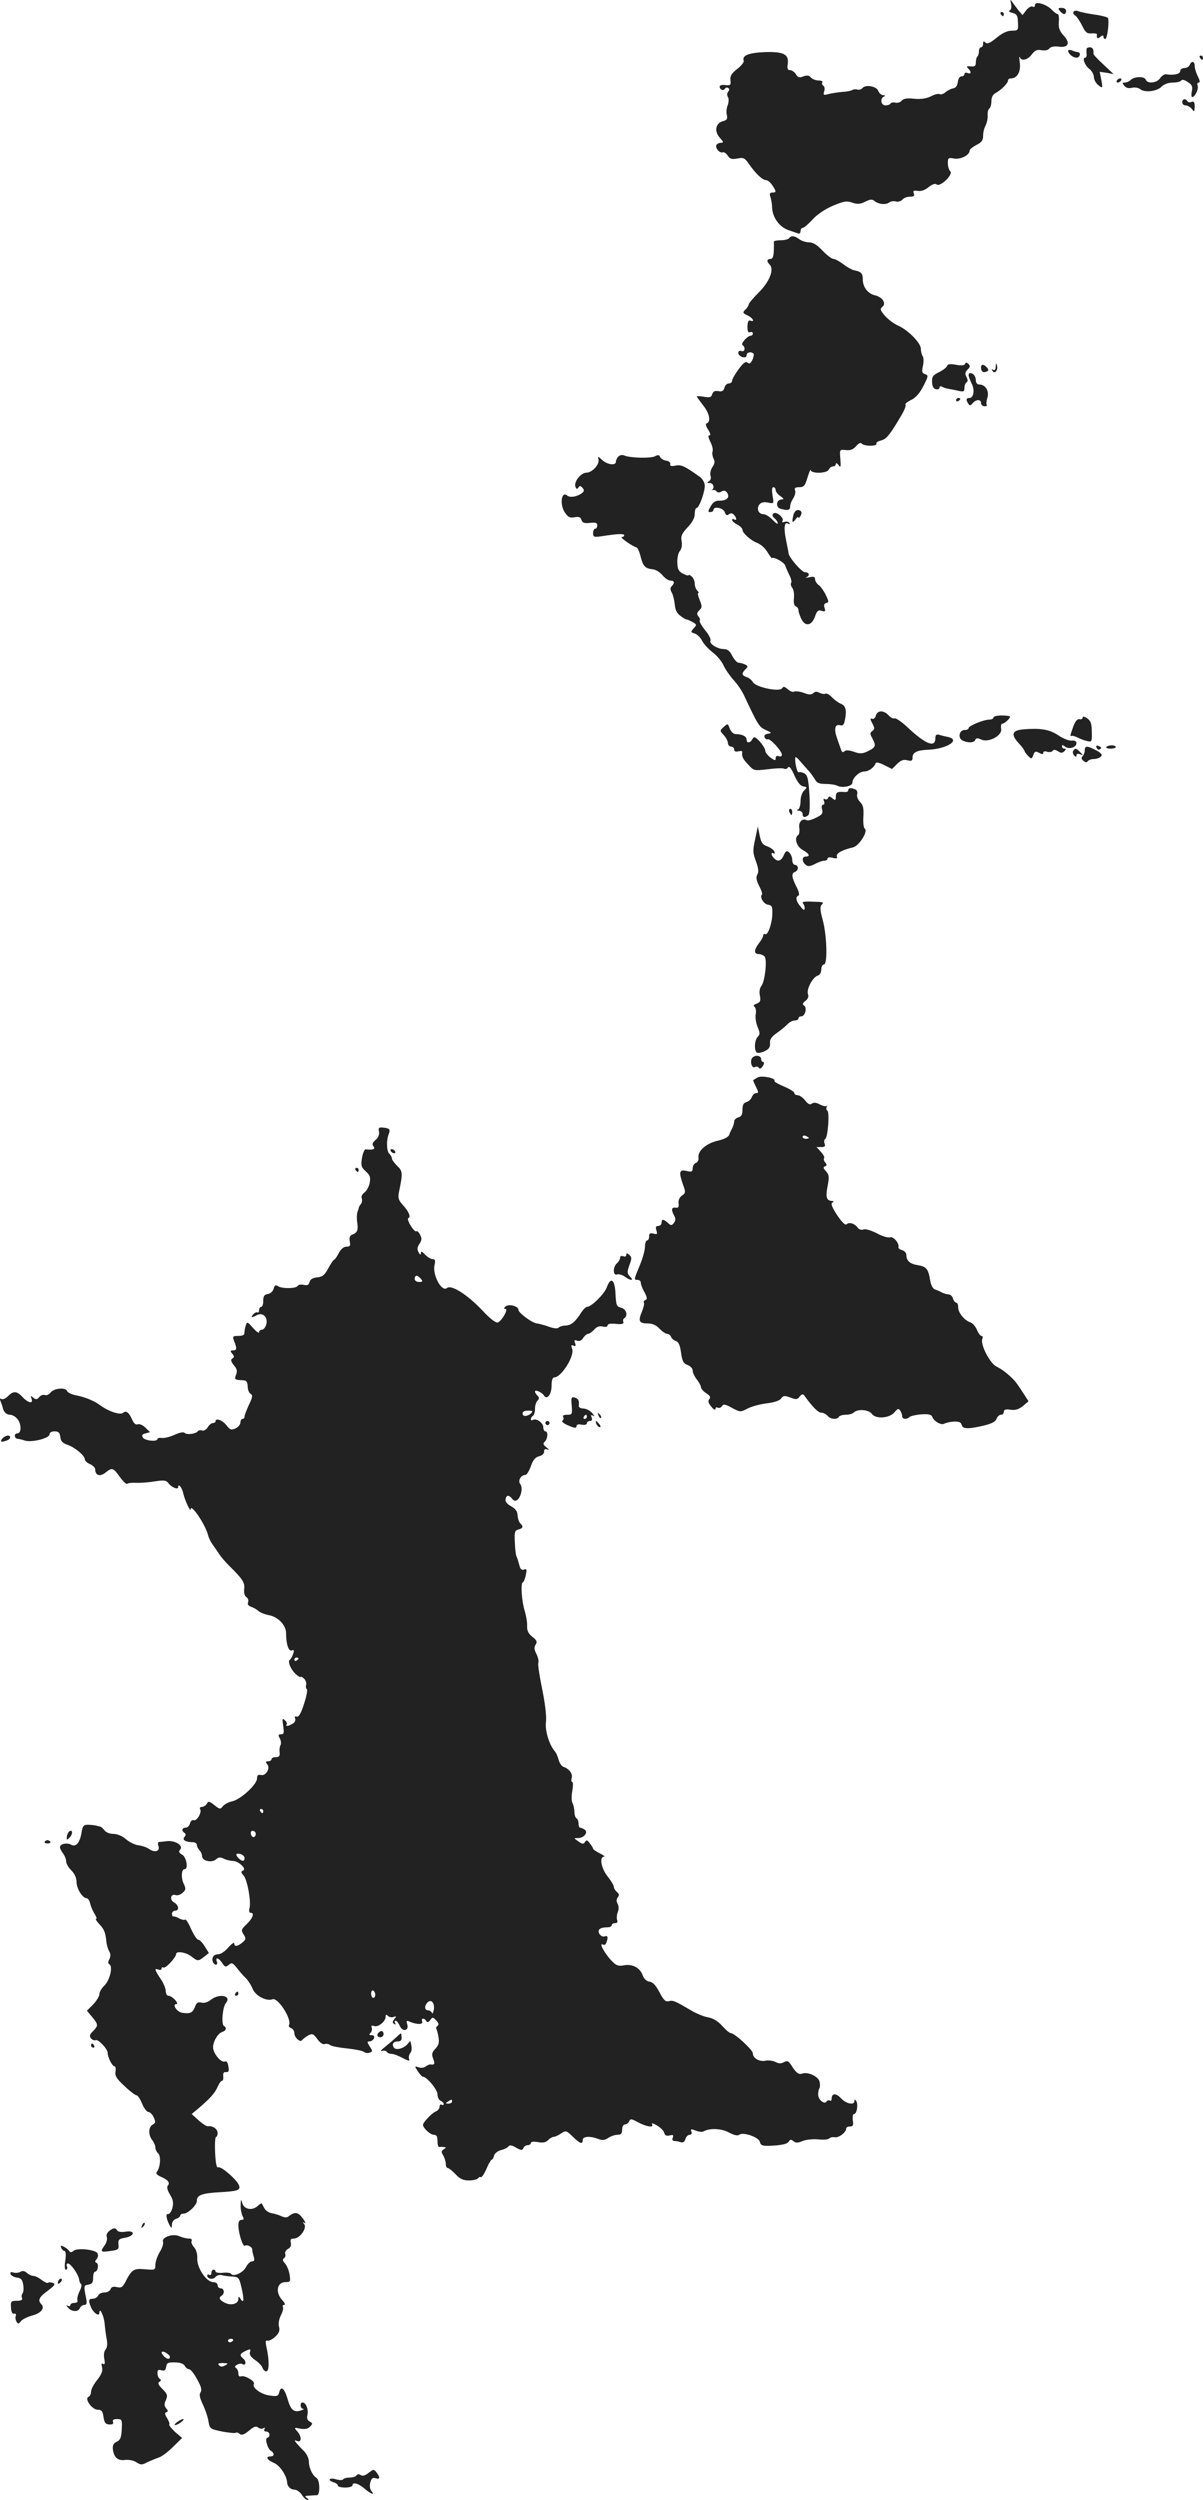 <?xml version="1.0" standalone="no"?>
<!DOCTYPE svg PUBLIC "-//W3C//DTD SVG 20010904//EN"
 "http://www.w3.org/TR/2001/REC-SVG-20010904/DTD/svg10.dtd">
<svg version="1.0" xmlns="http://www.w3.org/2000/svg"
 width="579.897pt" height="1204.779pt" viewBox="0 0 579.897 1204.779"
 preserveAspectRatio="xMidYMid meet">
<g transform="translate(-763.103,1609.794) scale(0.1,-0.1)"
fill="#222222" stroke="none">
<path d="M12505 16078 c3 -16 0 -28 -8 -31 -6 -2 0 -8 14 -11 22 -6 26 -13 27
-47 2 -37 1 -39 -30 -39 -21 0 -45 -11 -73 -34 -32 -26 -45 -32 -54 -23 -8 8
-11 7 -11 -6 0 -9 -4 -17 -10 -17 -5 0 -10 -8 -10 -18 0 -10 -3 -22 -7 -26 -5
-4 -8 -18 -8 -29 0 -17 -5 -21 -25 -19 -19 2 -22 0 -12 -10 17 -17 15 -29 -3
-22 -8 4 -15 1 -15 -5 0 -6 -6 -11 -14 -11 -9 0 -16 -12 -18 -27 -2 -19 -10
-29 -23 -31 -11 -2 -28 -11 -37 -19 -9 -8 -21 -12 -27 -9 -6 4 -25 -1 -42 -10
-22 -11 -48 -15 -81 -12 -34 4 -51 1 -60 -9 -6 -8 -20 -12 -30 -10 -10 3 -21
1 -24 -4 -3 -5 -14 -9 -25 -9 -22 0 -27 35 -6 43 7 3 6 6 -5 6 -9 1 -19 10
-23 20 -7 23 -61 33 -76 15 -6 -7 -17 -10 -24 -8 -8 3 -19 2 -26 -2 -6 -4 -28
-8 -48 -9 -20 -2 -49 -6 -65 -10 -25 -7 -28 -6 -22 13 4 11 2 23 -4 27 -6 3
-8 11 -5 16 4 5 -5 9 -18 9 -14 0 -30 7 -37 14 -8 11 -18 12 -36 6 -19 -8 -27
-6 -36 10 -7 11 -20 20 -29 20 -11 0 -14 7 -11 28 7 48 -17 61 -107 59 -79 -3
-114 -16 -105 -41 3 -7 -11 -25 -31 -40 -28 -22 -35 -34 -33 -54 3 -24 0 -27
-24 -24 -16 2 -28 -1 -28 -7 0 -15 18 -23 25 -11 4 6 11 8 16 4 7 -4 7 -10 0
-18 -6 -7 -6 -18 -1 -26 5 -7 4 -24 -1 -39 -6 -14 -8 -35 -4 -48 4 -18 0 -24
-19 -29 -36 -9 -43 -50 -15 -80 18 -20 19 -24 6 -24 -9 0 -19 -5 -22 -10 -9
-14 15 -42 30 -36 6 2 17 -5 24 -16 10 -16 19 -19 46 -14 30 6 36 3 56 -26 31
-45 65 -78 82 -78 8 0 22 -11 31 -25 20 -30 20 -35 0 -35 -12 0 -15 -6 -9 -22
4 -13 8 -36 8 -53 3 -46 35 -90 76 -105 20 -7 42 -15 49 -17 6 -3 12 2 12 11
0 9 5 16 11 16 6 0 26 18 46 39 22 25 59 50 98 67 55 23 68 25 95 15 25 -8 38
-7 62 5 24 12 32 13 45 3 19 -16 54 -19 70 -7 7 6 22 8 33 5 10 -3 24 1 31 9
6 8 23 14 36 14 19 0 24 4 19 16 -5 13 -1 15 18 12 16 -3 35 3 53 18 18 14 32
19 39 13 17 -14 81 48 66 63 -7 7 -12 24 -12 40 0 25 3 27 29 22 31 -6 76 16
76 38 0 6 15 18 32 27 25 12 33 22 33 44 0 16 5 38 12 50 6 12 11 34 10 49 -1
15 2 29 8 33 5 3 10 19 10 35 0 19 7 33 21 40 27 15 59 47 59 60 0 6 6 10 14
10 30 0 48 32 43 74 -3 23 -4 35 -1 29 9 -21 38 -15 59 13 15 20 25 24 46 20
17 -3 32 0 38 8 7 9 24 12 46 9 47 -6 57 18 22 55 -19 21 -24 35 -22 65 2 20
-1 37 -5 37 -5 0 -18 9 -28 20 -26 28 -82 44 -82 24 0 -9 -5 -12 -11 -8 -7 4
-20 -4 -31 -17 l-18 -24 -18 21 c-9 12 -23 30 -30 40 -12 17 -12 17 -7 -8z"/>
<path d="M12740 16045 c7 -8 16 -15 21 -15 5 0 9 7 9 15 0 9 -9 15 -21 15 -18
0 -19 -2 -9 -15z"/>
<path d="M12806 16041 c-4 -5 0 -13 8 -18 7 -4 22 -26 33 -48 16 -33 23 -40
46 -38 14 1 26 -1 26 -5 -3 -19 2 -23 16 -12 10 9 15 9 15 1 0 -6 4 -11 9 -11
10 0 21 91 12 102 -4 4 -34 12 -66 16 -33 5 -67 12 -76 16 -10 4 -20 3 -23 -3z"/>
<path d="M12455 16030 c3 -5 8 -10 11 -10 2 0 4 5 4 10 0 6 -5 10 -11 10 -5 0
-7 -4 -4 -10z"/>
<path d="M12869 15863 c-1 -5 -1 -16 0 -25 1 -10 -2 -18 -7 -18 -16 0 -1 -39
20 -54 11 -8 21 -25 22 -39 0 -13 10 -31 22 -40 21 -16 21 -15 14 25 l-8 40
34 -5 33 -6 -49 46 c-27 25 -49 48 -48 52 2 20 -4 31 -17 31 -8 0 -16 -3 -16
-7z"/>
<path d="M12780 15853 c0 -14 23 -33 40 -33 18 0 23 26 6 27 -6 0 -19 4 -28 8
-10 4 -18 3 -18 -2z"/>
<path d="M13415 15820 c3 -5 8 -10 11 -10 2 0 4 5 4 10 0 6 -5 10 -11 10 -5 0
-7 -4 -4 -10z"/>
<path d="M13366 15785 c-3 -8 -15 -15 -26 -15 -11 0 -20 -7 -20 -15 0 -14 -30
-21 -69 -15 -7 1 -20 -8 -28 -19 -16 -24 -61 -28 -69 -7 -6 17 -54 16 -72 -1
-7 -7 -20 -13 -29 -13 -13 0 -13 -3 -2 -16 8 -10 21 -13 37 -9 13 3 30 0 38
-6 22 -19 81 -12 104 11 12 12 33 20 54 20 19 0 38 4 41 10 4 6 16 3 31 -7 21
-13 25 -22 20 -45 -3 -15 -2 -28 2 -28 13 0 32 39 26 55 -3 8 -1 15 5 15 8 0
6 10 -4 30 -8 16 -15 38 -15 50 0 23 -15 27 -24 5z"/>
<path d="M13015 15710 c-3 -5 -2 -10 4 -10 5 0 13 5 16 10 3 6 2 10 -4 10 -5
0 -13 -4 -16 -10z"/>
<path d="M13330 15605 c0 -8 7 -15 16 -15 9 0 23 -8 30 -17 12 -16 13 -15 14
11 0 21 -4 27 -15 23 -8 -4 -17 -2 -20 3 -9 15 -25 12 -25 -5z"/>
<path d="M11435 14950 c-3 -5 -22 -10 -41 -10 -19 0 -33 -3 -33 -7 1 -5 1 -25
0 -45 -1 -27 -6 -38 -16 -38 -18 0 -19 -12 -4 -27 23 -23 0 -82 -52 -134 -27
-27 -49 -53 -49 -58 0 -5 -7 -17 -16 -25 -14 -14 -13 -17 10 -28 26 -11 38
-35 14 -25 -9 3 -13 -6 -14 -28 0 -23 3 -32 13 -28 7 3 13 0 13 -6 0 -6 -4
-11 -10 -11 -16 0 -50 -39 -40 -45 16 -10 12 -35 -5 -29 -9 4 -15 0 -15 -9 0
-8 9 -17 20 -20 13 -3 20 0 20 9 0 14 21 19 33 8 3 -3 1 -17 -5 -30 -8 -17
-14 -21 -23 -14 -10 8 -21 -1 -44 -32 -17 -23 -31 -48 -31 -55 0 -7 -7 -13
-16 -13 -9 0 -18 -9 -21 -21 -4 -15 -12 -20 -29 -16 -17 3 -25 -1 -30 -15 -4
-15 -12 -17 -40 -12 -19 3 -34 4 -34 1 0 -2 14 -21 30 -42 31 -38 39 -80 18
-87 -7 -3 -5 -13 7 -31 10 -17 13 -27 6 -27 -8 0 -6 -10 4 -31 9 -17 14 -37
11 -46 -3 -8 -1 -23 4 -34 8 -14 7 -25 -5 -42 -9 -14 -12 -32 -9 -42 4 -10 1
-21 -7 -26 -11 -7 -11 -9 4 -9 17 0 24 -24 10 -33 -5 -2 -3 -2 4 -1 7 2 15 -1
18 -6 4 -6 13 -7 24 -1 12 7 20 5 28 -7 13 -22 -3 -37 -38 -37 -18 1 -31 -7
-42 -27 -14 -24 -14 -28 -2 -28 8 0 15 5 15 10 0 20 48 11 55 -11 5 -14 10
-17 19 -10 9 7 16 7 24 -1 15 -15 16 -32 2 -23 -5 3 -10 2 -10 -3 0 -5 11 -15
25 -22 14 -7 25 -19 25 -25 0 -16 40 -52 72 -64 16 -6 37 -25 48 -43 11 -18
21 -32 22 -30 7 9 59 -20 64 -35 3 -10 12 -30 20 -46 8 -15 12 -32 9 -37 -4
-6 -1 -17 5 -25 7 -8 10 -30 8 -50 -2 -22 1 -36 9 -39 7 -3 13 -11 13 -19 0
-7 6 -25 13 -40 18 -40 50 -36 66 8 10 29 16 35 33 29 17 -5 19 -3 14 14 -5
14 -2 21 8 24 13 3 13 7 -2 38 -9 19 -24 41 -34 48 -10 7 -18 20 -18 29 0 11
-7 14 -27 9 -16 -3 -22 -3 -15 0 18 8 15 24 -6 24 -16 0 -79 72 -80 93 0 4 -6
32 -12 63 -12 59 -8 90 11 78 8 -4 9 -3 5 4 -4 6 -14 8 -23 5 -10 -4 -14 -2
-10 4 10 15 -31 49 -44 36 -7 -7 -5 -14 6 -23 8 -7 15 -17 15 -24 0 -6 -11 2
-25 17 -14 15 -34 27 -44 27 -24 0 -35 28 -19 47 8 10 22 13 41 9 29 -6 29 -6
22 34 -4 26 -3 40 4 40 6 0 11 -6 11 -14 0 -7 10 -21 23 -29 17 -12 18 -16 6
-16 -26 -1 -31 -38 -5 -45 35 -10 46 -7 46 12 0 10 7 27 15 39 8 12 12 28 9
37 -5 12 0 16 20 16 22 0 28 7 40 48 8 26 15 41 15 35 1 -19 80 -17 87 2 4 8
12 15 20 15 8 0 14 5 14 12 0 6 6 4 13 -5 10 -15 12 -11 9 29 -4 46 -4 46 26
43 22 -3 36 3 50 19 12 14 23 19 27 12 3 -5 22 -10 41 -10 19 0 33 4 30 9 -4
5 6 12 21 16 27 6 44 27 103 128 12 21 19 41 16 44 -4 4 8 14 26 23 22 10 42
32 60 67 25 49 25 52 8 58 -15 5 -16 12 -10 39 4 19 4 40 -1 47 -5 8 -9 24 -9
36 0 28 -61 90 -110 112 -21 9 -49 31 -64 48 -22 26 -24 32 -11 43 20 16 -1
47 -37 55 -34 8 -58 40 -58 77 0 28 -8 37 -40 43 -11 2 -35 15 -53 29 -19 14
-40 26 -48 26 -8 0 -32 18 -53 40 -26 28 -46 40 -65 40 -15 0 -36 7 -47 15
-22 17 -40 19 -49 5z"/>
<path d="M12196 14334 c-3 -8 -21 -21 -39 -30 -29 -14 -34 -21 -33 -48 1 -20
7 -32 19 -34 9 -2 17 2 17 8 0 6 5 8 11 5 5 -4 20 -9 32 -11 12 -2 34 -6 50
-10 23 -5 27 -3 27 14 0 12 5 24 10 27 7 4 7 13 0 26 -8 15 -7 23 5 36 13 12
14 18 4 27 -8 8 -13 8 -16 0 -2 -7 -17 -9 -43 -4 -29 5 -40 4 -44 -6z"/>
<path d="M12431 14332 c-1 -15 -5 -21 -13 -16 -7 5 -8 3 -3 -5 10 -18 28 2 22
25 -4 15 -5 14 -6 -4z"/>
<path d="M12360 14327 c0 -19 10 -27 26 -20 11 4 12 9 3 19 -15 18 -29 18 -29
1z"/>
<path d="M12300 14290 c0 -6 7 -24 14 -39 17 -31 11 -71 -10 -71 -16 0 -18 -9
-5 -28 6 -10 10 -10 21 3 16 19 40 20 40 0 0 -8 8 -15 17 -15 9 0 14 3 11 6
-4 3 -2 19 3 36 9 33 -10 63 -40 63 -9 0 -16 8 -16 20 0 19 -12 35 -27 35 -5
0 -8 -5 -8 -10z"/>
<path d="M12240 14169 c0 -5 5 -7 10 -4 6 3 10 8 10 11 0 2 -4 4 -10 4 -5 0
-10 -5 -10 -11z"/>
<path d="M10612 13898 c-7 -7 -12 -18 -12 -25 0 -20 -41 -15 -66 8 -21 19 -22
20 -18 3 6 -24 -30 -64 -59 -64 -27 -1 -61 -45 -52 -68 5 -12 8 -13 14 -4 6
10 10 10 20 -1 9 -11 8 -17 -1 -24 -23 -19 -59 -25 -73 -13 -28 23 -37 -43
-11 -82 15 -22 24 -27 46 -23 22 4 30 1 34 -13 5 -14 14 -17 41 -14 27 3 35 1
35 -12 0 -9 -4 -16 -10 -16 -5 0 -10 -9 -10 -21 0 -19 4 -21 43 -15 78 12 107
13 107 4 0 -4 -5 -8 -11 -8 -7 0 5 -11 25 -25 20 -14 41 -25 45 -25 5 0 14
-20 20 -44 12 -48 22 -58 61 -62 14 -2 34 -15 45 -29 12 -14 28 -25 38 -25 19
0 22 -11 6 -27 -8 -8 -8 -17 1 -32 6 -12 12 -38 14 -58 2 -24 10 -41 27 -53
13 -10 26 -18 29 -17 3 0 15 -5 28 -12 22 -12 23 -14 7 -31 -15 -17 -15 -19 4
-25 12 -3 28 -19 36 -34 7 -15 30 -40 50 -56 21 -15 45 -44 54 -64 9 -20 31
-51 48 -70 18 -19 41 -53 51 -75 67 -143 72 -151 104 -166 29 -13 31 -15 11
-18 -14 -2 -20 -8 -16 -18 3 -7 9 -11 14 -9 11 7 68 -55 69 -74 0 -8 -6 -11
-15 -7 -9 3 -15 0 -15 -10 0 -13 -4 -12 -25 3 -13 10 -25 25 -25 33 0 8 -12
28 -26 44 -23 24 -28 26 -36 12 -11 -20 -28 -21 -28 -2 0 15 -21 26 -51 26
-12 0 -23 10 -30 26 -9 26 -10 26 -29 9 -20 -18 -20 -18 0 -40 11 -12 20 -29
20 -38 0 -9 7 -17 15 -17 8 0 15 -6 15 -14 0 -9 7 -12 20 -9 12 3 20 2 19 -3
-3 -21 2 -33 29 -61 27 -30 28 -30 96 -22 38 5 73 6 78 2 6 -3 14 0 18 7 5 8
16 -6 30 -38 15 -34 30 -52 43 -54 19 -3 20 -4 4 -20 -10 -9 -17 -32 -17 -51
0 -20 -6 -38 -12 -40 -8 -3 -6 -6 5 -6 9 -1 17 -8 17 -16 0 -16 9 -19 26 -7 8
5 10 36 7 100 -5 77 -9 94 -25 103 -10 5 -22 8 -27 5 -8 -5 -22 64 -15 73 2 2
14 -9 26 -24 13 -15 31 -35 40 -45 9 -10 21 -28 28 -39 8 -16 20 -21 51 -21
22 0 48 -4 57 -9 23 -12 72 -2 72 15 0 23 33 54 57 54 21 0 48 19 55 40 2 6
18 3 41 -9 l38 -19 24 24 c18 18 31 23 50 18 20 -5 25 -3 25 14 0 24 21 35 80
37 87 5 152 47 92 61 -15 3 -35 8 -44 11 -13 3 -18 -1 -18 -16 0 -48 -45 -31
-130 48 -30 29 -60 49 -66 47 -7 -3 -20 4 -30 15 -23 25 -54 25 -61 -2 -3 -11
-11 -18 -18 -15 -10 4 -10 -2 1 -22 12 -23 12 -28 0 -37 -12 -9 -12 -14 0 -35
19 -36 17 -43 -19 -61 -28 -14 -39 -15 -70 -4 -24 8 -39 9 -46 2 -7 -7 -12 -4
-16 9 -4 10 -12 35 -19 54 -16 46 -10 69 14 63 15 -4 20 2 25 31 8 43 2 64
-22 73 -10 4 -28 17 -41 30 -12 13 -26 21 -32 18 -5 -3 -18 -1 -28 4 -13 7
-22 7 -30 -1 -9 -9 -21 -9 -47 1 -19 7 -40 9 -46 6 -5 -4 -19 1 -30 11 -16 14
-22 15 -28 5 -12 -19 -128 5 -141 30 -6 10 -19 21 -30 24 -24 8 -25 18 -5 38
13 13 12 16 -3 23 -9 4 -23 8 -31 8 -8 1 -21 16 -30 33 -12 24 -23 33 -41 33
-31 0 -73 27 -64 41 3 6 -8 28 -26 50 -18 22 -29 43 -26 46 3 3 1 12 -6 20 -9
11 -8 18 4 30 14 13 14 19 2 49 -8 19 -11 34 -7 34 4 0 2 5 -5 12 -7 7 -12 22
-12 34 0 12 -7 27 -15 34 -8 7 -15 10 -15 6 0 -4 -12 0 -26 7 -22 11 -27 22
-28 53 -1 21 4 47 12 56 9 11 12 28 9 47 -5 25 0 37 28 67 23 24 35 46 35 65
0 16 4 29 9 29 13 0 43 86 39 112 -2 13 -12 30 -24 38 -72 52 -90 60 -117 54
-20 -4 -27 -2 -25 7 2 8 -7 15 -20 17 -13 2 -26 10 -29 18 -4 10 -10 11 -25 3
-21 -11 -122 -8 -148 4 -9 4 -21 2 -28 -5z"/>
<path d="M11456 13618 c-9 -37 -6 -44 9 -24 8 11 15 16 15 10 0 -5 4 -2 9 6
11 17 5 30 -13 30 -8 0 -16 -10 -20 -22z"/>
<path d="M12420 12640 c0 -5 -9 -10 -20 -10 -27 0 -100 -30 -100 -41 0 -5 -8
-9 -19 -9 -26 0 -34 -38 -11 -50 26 -14 58 -12 62 2 4 10 11 10 29 2 36 -17
103 20 96 52 -2 13 0 24 5 24 10 0 38 25 38 34 0 3 -18 6 -40 6 -22 0 -40 -4
-40 -10z"/>
<path d="M12850 12640 c0 -6 -7 -10 -16 -8 -10 2 -20 -10 -30 -37 -16 -47 -16
-46 -6 -43 4 1 16 -3 27 -8 11 -6 31 -14 45 -17 24 -6 25 -5 24 44 0 39 -5 53
-22 65 -13 9 -22 11 -22 4z"/>
<path d="M12563 12583 c-53 -5 -60 -24 -23 -65 17 -18 30 -36 30 -40 0 -3 8
-14 17 -23 16 -16 17 -16 25 4 6 18 11 20 28 11 14 -8 20 -8 20 0 0 7 8 9 19
5 11 -3 22 -1 26 4 4 7 12 7 25 -1 15 -10 22 -10 32 0 9 9 9 12 0 12 -7 0 -12
5 -12 11 0 8 4 8 15 -1 18 -15 55 -4 55 16 0 10 -8 14 -22 13 -13 -2 -42 9
-65 25 -43 29 -87 36 -170 29z"/>
<path d="M12917 12495 c3 -8 9 -12 14 -9 12 7 11 11 -5 17 -10 4 -13 1 -9 -8z"/>
<path d="M12964 12498 c-3 -4 6 -8 20 -8 14 0 26 4 26 8 0 4 -9 8 -21 8 -11 0
-23 -4 -25 -8z"/>
<path d="M12860 12482 c0 -10 -5 -23 -10 -28 -8 -8 -6 -15 4 -23 10 -8 16 -9
21 -1 3 5 16 10 29 10 12 0 27 5 34 12 8 8 3 16 -23 30 -44 23 -55 23 -55 0z"/>
<path d="M12804 12479 c-3 -6 -1 -16 5 -22 8 -8 11 -8 11 1 0 7 7 9 18 5 16
-6 16 -6 0 10 -19 20 -24 21 -34 6z"/>
<path d="M11720 12289 c0 -5 -8 -9 -17 -8 -35 3 -43 -1 -43 -22 0 -19 -2 -20
-17 -8 -13 11 -17 11 -20 1 -3 -6 -10 -9 -16 -5 -6 4 -8 0 -4 -10 4 -10 2 -17
-4 -17 -7 0 -9 -10 -5 -23 5 -20 -1 -26 -30 -40 -19 -10 -39 -15 -44 -12 -20
12 -41 -8 -36 -36 2 -16 0 -31 -5 -35 -21 -13 -9 -55 21 -72 32 -18 39 -32 15
-32 -19 0 -19 -24 -1 -39 11 -10 21 -9 45 3 16 9 37 16 46 16 8 0 15 5 15 10
0 6 11 8 25 4 19 -5 24 -3 20 7 -5 14 25 31 77 43 31 7 76 80 57 91 -5 4 -8
29 -6 58 2 40 -1 55 -16 70 -10 10 -17 27 -14 37 3 11 -1 21 -10 24 -22 9 -33
7 -33 -5z"/>
<path d="M11436 12185 c4 -8 8 -15 10 -15 2 0 4 7 4 15 0 8 -4 15 -10 15 -5 0
-7 -7 -4 -15z"/>
<path d="M11271 12053 c-12 -54 -11 -66 4 -106 12 -33 14 -50 7 -63 -8 -14 -5
-28 8 -55 11 -20 17 -39 14 -42 -12 -12 8 -46 29 -49 19 -3 22 -9 21 -44 -1
-47 -22 -106 -35 -98 -5 3 -9 0 -9 -6 0 -7 -9 -23 -20 -37 -25 -32 -26 -53 -1
-53 10 0 23 -6 28 -12 13 -17 1 -121 -16 -142 -8 -10 -11 -28 -7 -46 5 -25 2
-32 -16 -39 -14 -5 -17 -10 -10 -15 6 -4 9 -19 6 -35 -3 -15 1 -43 9 -62 12
-29 12 -36 1 -47 -16 -15 -19 -68 -4 -77 5 -3 22 0 37 7 21 10 27 20 26 38 -2
19 7 32 33 50 20 14 43 33 52 43 9 9 24 17 34 17 10 0 18 5 18 10 0 6 6 10 14
10 18 0 29 42 13 52 -9 6 -7 12 7 23 12 9 16 20 12 32 -9 22 22 81 46 89 11 3
18 15 18 30 0 13 6 24 13 24 18 0 14 141 -6 214 -12 44 -14 63 -6 73 13 14 13
14 -53 16 -30 1 -43 -2 -37 -7 5 -6 9 -17 9 -25 -1 -12 -6 -10 -20 8 -22 25
-26 47 -10 53 6 2 2 20 -10 43 -23 46 -25 64 -7 71 8 3 14 11 14 19 0 8 -6 15
-14 15 -7 0 -13 11 -13 24 0 13 -7 29 -15 36 -12 10 -17 7 -26 -14 -13 -28
-28 -33 -47 -14 -14 14 -16 32 -2 23 5 -3 7 0 4 9 -3 8 -18 19 -34 25 -23 8
-30 18 -37 53 l-9 43 -13 -62z"/>
<path d="M11254 10995 c-8 -21 4 -48 17 -39 6 3 14 2 18 -4 4 -7 11 -4 19 8 7
12 8 20 2 20 -5 0 -10 7 -10 15 0 8 -9 15 -20 15 -11 0 -23 -7 -26 -15z"/>
<path d="M11284 10906 c-10 -6 -20 -12 -22 -13 -2 0 4 -15 13 -32 13 -27 13
-31 1 -31 -8 0 -17 -9 -21 -19 -3 -10 -15 -21 -25 -24 -15 -4 -20 -14 -20 -37
0 -23 -5 -33 -20 -37 -11 -3 -20 -12 -20 -19 0 -8 -4 -22 -9 -32 -5 -9 -12
-24 -15 -33 -3 -10 -25 -22 -58 -29 -56 -14 -95 -50 -90 -82 2 -10 -4 -21 -12
-24 -9 -3 -16 -15 -16 -26 0 -17 -5 -19 -30 -13 -35 8 -38 -5 -16 -68 13 -34
12 -39 -6 -51 -12 -9 -18 -23 -16 -38 2 -17 -1 -22 -14 -20 -20 3 -23 -10 -7
-39 8 -15 7 -24 -2 -35 -10 -13 -14 -13 -29 1 -21 19 -30 19 -30 0 0 -8 -7
-15 -16 -15 -11 0 -14 -6 -9 -21 6 -19 4 -21 -14 -16 -16 4 -21 1 -21 -14 0
-10 -4 -19 -10 -19 -5 0 -10 -14 -10 -30 0 -17 -11 -57 -25 -90 -29 -70 -29
-70 -10 -70 8 0 15 -6 15 -14 0 -8 8 -29 18 -46 13 -25 14 -34 4 -37 -6 -3
-10 -8 -7 -13 3 -4 -2 -24 -10 -44 -19 -45 -13 -56 29 -56 22 0 40 -8 56 -25
13 -14 30 -25 37 -25 8 0 16 -7 19 -15 3 -8 14 -17 24 -20 12 -4 19 -20 24
-56 6 -41 11 -52 31 -59 14 -5 25 -17 25 -27 0 -10 9 -29 20 -43 11 -14 20
-31 20 -37 0 -7 11 -20 25 -29 19 -12 23 -20 15 -29 -7 -9 -5 -19 10 -36 11
-14 19 -18 20 -11 0 7 5 10 11 6 6 -3 15 0 20 7 7 12 16 10 49 -8 39 -21 40
-21 75 -3 19 10 60 21 92 25 35 4 62 13 69 23 11 15 17 15 45 5 28 -11 34 -10
45 5 9 11 16 13 21 6 42 -58 68 -84 83 -84 10 0 23 -7 30 -15 14 -17 46 -20
55 -5 3 6 19 10 34 10 15 0 32 5 38 11 18 18 72 14 87 -7 19 -26 85 -21 109 8
15 18 20 20 28 7 5 -7 9 -20 9 -26 0 -15 22 -17 35 -4 6 5 31 11 58 13 35 2
48 -1 52 -12 7 -21 43 -42 58 -33 7 4 27 9 46 10 25 1 34 -3 38 -16 5 -21 34
-21 115 -1 31 8 49 18 53 31 4 10 13 19 21 19 8 0 14 6 14 14 0 11 9 14 33 10
23 -3 39 2 59 18 l27 23 -29 45 c-16 25 -34 50 -39 55 -28 30 -61 55 -86 67
-31 14 -79 106 -69 133 4 8 2 15 -4 15 -5 0 -15 13 -22 30 -7 16 -21 32 -31
35 -29 10 -59 46 -59 72 0 13 -4 23 -9 23 -5 0 -13 9 -16 20 -3 11 -13 20 -21
20 -8 0 -22 4 -32 9 -9 5 -25 12 -34 15 -10 3 -19 20 -23 43 -9 56 -18 67 -60
74 -38 6 -55 21 -55 50 0 9 -9 19 -20 22 -11 3 -19 9 -18 14 5 19 -24 54 -41
48 -10 -3 -39 6 -64 20 -26 13 -54 22 -63 18 -10 -4 -22 0 -28 8 -15 21 -42
29 -54 17 -6 -6 -21 8 -45 43 -25 38 -32 56 -24 61 7 4 8 8 2 8 -30 1 -35 16
-25 70 9 46 8 56 -7 73 -14 15 -15 21 -5 24 10 4 10 8 1 19 -7 8 -9 17 -5 21
3 4 -4 17 -16 30 l-21 23 22 0 c18 0 22 4 17 17 -4 9 -2 19 3 22 13 8 22 129
10 137 -5 3 -6 11 -3 17 4 7 4 9 0 5 -4 -3 -19 0 -34 8 -17 9 -30 10 -38 3 -8
-7 -18 -2 -32 16 -11 14 -27 25 -36 25 -9 0 -16 5 -16 11 0 5 -22 19 -50 31
-27 11 -48 23 -46 27 9 13 -60 27 -80 17z m246 -292 c0 -2 -7 -4 -15 -4 -8 0
-15 4 -15 10 0 5 7 7 15 4 8 -4 15 -8 15 -10z"/>
<path d="M9458 10644 c2 -14 -3 -29 -17 -40 -15 -13 -18 -21 -9 -31 10 -13 -4
-18 -38 -14 -6 1 -14 -18 -18 -41 -6 -36 -4 -45 18 -65 21 -19 24 -29 19 -56
-3 -17 -15 -38 -25 -46 -11 -7 -17 -20 -13 -28 3 -9 1 -21 -4 -27 -5 -6 -9
-13 -10 -16 0 -3 -3 -13 -7 -23 -3 -10 -4 -33 -1 -51 6 -36 0 -49 -24 -58 -12
-5 -15 -14 -12 -32 4 -21 2 -26 -16 -26 -13 0 -26 -11 -36 -29 -8 -16 -18 -31
-22 -33 -5 -1 -18 -21 -30 -43 -17 -32 -28 -41 -54 -43 -21 -2 -33 -10 -36
-23 -4 -14 -11 -17 -28 -13 -13 3 -26 1 -29 -5 -9 -14 -76 -14 -96 -1 -11 7
-16 4 -20 -13 -4 -13 -15 -23 -28 -25 -17 -3 -22 -10 -22 -33 0 -16 -4 -29
-10 -29 -5 0 -10 -7 -10 -16 0 -8 -3 -13 -7 -11 -5 3 -14 -1 -21 -9 -15 -16
-8 -18 17 -4 28 15 54 -9 46 -43 -4 -15 -13 -27 -21 -27 -8 0 -14 -6 -14 -12
0 -7 -13 2 -29 20 -28 32 -29 32 -36 10 -4 -13 -6 -29 -6 -35 1 -8 -10 -13
-28 -13 -29 0 -30 -2 -21 -26 14 -35 13 -44 -6 -44 -14 0 -14 -3 -3 -16 10
-12 10 -17 0 -23 -9 -6 -7 -14 7 -32 15 -17 18 -29 11 -46 -9 -24 -7 -25 36
-27 14 -1 19 -8 20 -29 0 -15 6 -32 14 -36 11 -7 10 -16 -8 -53 -11 -24 -21
-50 -21 -56 0 -7 -4 -12 -10 -12 -5 0 -10 -8 -10 -17 0 -10 -11 -23 -24 -29
-20 -9 -26 -7 -44 16 -20 25 -52 36 -52 18 0 -4 -6 -8 -13 -8 -7 0 -18 -9 -25
-21 -7 -11 -19 -18 -27 -15 -8 3 -17 1 -20 -3 -8 -13 -53 -19 -63 -9 -6 6 -24
3 -48 -8 -21 -10 -49 -17 -61 -16 -13 2 -23 0 -23 -5 0 -14 -60 -9 -70 7 -7
11 -4 16 12 20 l22 6 -22 22 c-12 12 -28 19 -37 16 -9 -4 -19 4 -27 23 -16 35
-29 45 -44 32 -14 -11 -68 6 -109 36 -33 24 -73 40 -123 50 -18 4 -36 13 -38
20 -7 18 -64 13 -79 -8 -7 -9 -19 -15 -27 -12 -8 3 -21 -1 -28 -10 -10 -12
-16 -13 -28 -3 -13 11 -15 10 -9 -4 10 -27 -16 -22 -43 7 -28 30 -44 31 -70 5
-12 -12 -26 -18 -32 -14 -8 5 -9 1 -4 -12 4 -10 9 -23 10 -29 4 -21 18 -35 35
-35 10 0 25 -8 34 -18 22 -24 23 -72 1 -72 -16 0 -15 -24 2 -26 5 0 22 -4 37
-9 35 -9 117 12 117 31 0 8 10 14 24 14 19 0 25 -6 28 -27 2 -21 11 -30 35
-38 35 -12 83 -52 83 -70 0 -7 11 -17 25 -23 14 -6 25 -18 25 -25 0 -29 22
-37 48 -17 34 27 38 26 71 -20 15 -21 31 -36 35 -33 4 4 23 6 44 5 20 -1 61 2
90 7 44 7 55 5 65 -9 15 -20 47 -33 47 -19 0 21 19 -2 25 -32 7 -31 35 -91 35
-75 0 33 75 -79 85 -128 3 -10 12 -30 22 -43 10 -14 25 -36 33 -48 8 -12 29
-36 45 -52 67 -66 77 -82 73 -113 -2 -19 3 -34 11 -39 8 -5 11 -16 8 -24 -4
-11 1 -18 16 -23 11 -4 27 -13 34 -20 8 -7 30 -16 51 -20 43 -8 81 -47 82 -85
0 -54 12 -90 27 -85 11 5 13 1 7 -17 -4 -12 -11 -25 -16 -28 -12 -8 6 -50 31
-71 12 -10 21 -15 21 -12 0 4 7 1 16 -7 8 -7 13 -21 11 -30 -3 -10 -1 -19 3
-21 5 -2 -1 -33 -13 -70 -15 -48 -26 -66 -36 -63 -9 3 -11 0 -7 -10 3 -9 -3
-19 -14 -25 -22 -12 -33 -13 -27 -2 3 4 -1 13 -9 20 -12 11 -13 7 -8 -27 5
-34 4 -41 -10 -41 -14 0 -15 -4 -6 -20 6 -11 7 -26 3 -33 -4 -6 -6 -22 -4 -34
2 -18 -3 -23 -18 -23 -12 0 -21 -4 -21 -10 0 -5 -7 -10 -16 -10 -13 0 -14 -3
-5 -14 17 -20 -7 -59 -31 -52 -13 3 -18 -2 -18 -17 0 -29 -80 -102 -120 -110
-18 -4 -38 -15 -45 -24 -11 -15 -15 -15 -41 6 -24 19 -29 20 -36 6 -5 -8 -16
-15 -24 -15 -8 0 -12 -5 -8 -11 9 -15 -16 -58 -31 -53 -7 3 -15 -4 -18 -15 -3
-12 -12 -21 -21 -21 -18 0 -21 -15 -6 -25 8 -5 8 -11 0 -20 -12 -14 6 -25 41
-25 10 0 19 -6 19 -13 0 -7 6 -19 12 -25 7 -7 13 -20 13 -29 0 -23 46 -34 67
-16 12 11 21 12 37 4 11 -6 31 -11 44 -11 28 0 70 -40 49 -47 -10 -4 -10 -9 3
-23 18 -20 37 -123 29 -157 -4 -14 -2 -23 5 -23 20 0 11 -26 -18 -54 -27 -26
-29 -30 -16 -50 13 -20 12 -24 -5 -39 -24 -20 -40 -22 -40 -4 0 6 -13 -3 -28
-20 -15 -18 -37 -33 -49 -33 -22 0 -33 -16 -26 -37 3 -7 9 -13 15 -13 6 0 8 7
4 15 -8 23 10 18 26 -7 13 -20 17 -21 32 -9 14 12 19 10 39 -15 12 -16 31 -38
43 -49 11 -11 26 -34 33 -52 13 -33 67 -61 95 -50 27 11 96 -98 80 -125 -3 -4
2 -11 10 -14 9 -3 16 -14 16 -24 0 -22 29 -48 38 -33 4 5 17 15 29 22 20 10
25 8 44 -18 12 -17 27 -27 35 -24 8 3 20 1 27 -5 6 -5 43 -12 82 -16 38 -4 74
-11 81 -17 6 -5 19 -7 27 -3 15 5 15 8 0 30 -13 21 -13 24 0 24 8 0 17 7 21
15 3 10 -1 15 -11 15 -13 0 -14 3 -6 11 6 6 9 18 6 25 -4 10 0 12 11 8 20 -7
56 22 56 45 0 11 3 12 11 4 6 -6 19 -9 28 -5 14 5 14 3 3 -10 -10 -13 -10 -18
-1 -24 8 -4 9 -3 5 4 -4 7 -3 12 2 12 5 0 14 -11 20 -25 14 -31 46 -24 36 8
-5 17 -3 19 12 12 37 -15 66 -14 60 1 -6 17 10 19 20 2 5 -8 11 -6 19 5 11 15
13 15 29 -2 12 -13 14 -21 6 -26 -5 -3 -8 -10 -6 -14 3 -4 8 -23 11 -41 4 -25
1 -38 -15 -55 -17 -18 -19 -27 -11 -48 10 -26 7 -31 -13 -28 -4 1 -14 -3 -22
-9 -7 -7 -23 -9 -34 -5 -21 7 -21 6 -5 -19 10 -14 20 -26 24 -26 19 0 71 -62
71 -85 0 -14 7 -28 15 -31 8 -4 15 -10 15 -16 0 -5 -4 -6 -10 -3 -5 3 -10 -1
-10 -10 0 -8 -8 -18 -17 -22 -18 -6 -62 -52 -63 -65 0 -15 35 -48 52 -48 13 0
18 -8 18 -30 0 -16 3 -29 8 -29 4 1 14 1 22 0 13 -1 13 -2 0 -11 -12 -8 -13
-13 -2 -30 6 -11 12 -29 12 -40 0 -11 4 -20 9 -20 5 0 22 -13 38 -30 21 -23
37 -30 65 -30 20 0 40 5 43 10 4 6 10 8 14 6 4 -3 16 15 27 40 10 24 22 44 25
44 4 0 9 9 12 20 3 11 17 22 33 26 16 4 32 12 36 18 5 8 17 6 37 -6 25 -14 30
-14 35 -2 3 8 12 14 21 14 8 0 15 5 15 10 0 7 13 8 33 5 24 -5 39 -2 50 9 8 9
21 16 27 16 6 0 22 7 35 16 24 16 26 15 57 -15 35 -34 48 -39 48 -16 0 18 36
20 75 5 20 -8 32 -6 48 5 12 8 32 15 44 15 18 0 23 6 23 25 0 15 6 25 14 25 8
0 16 7 20 15 5 13 11 13 43 -5 42 -22 78 -27 67 -9 -4 7 7 4 24 -6 17 -10 33
-26 35 -36 3 -12 11 -16 26 -12 17 4 20 2 15 -11 -4 -10 -1 -16 9 -16 9 0 22
-3 30 -6 10 -3 18 2 22 15 3 12 13 21 20 21 9 0 12 6 9 15 -5 13 -2 14 21 5
15 -6 31 -7 37 -4 28 17 87 15 123 -5 24 -13 43 -17 49 -11 19 15 94 -11 100
-34 5 -19 11 -21 68 -18 42 3 66 9 71 19 7 11 12 12 23 2 11 -9 21 -9 44 1 17
7 50 10 74 8 25 -3 49 -1 54 4 6 6 18 8 28 6 19 -3 54 24 54 42 0 6 8 10 18
10 15 0 18 6 14 30 -2 17 0 30 6 30 13 0 21 45 11 62 -7 10 -9 10 -9 1 0 -22
-40 -14 -65 13 -24 26 -45 25 -45 -2 0 -8 -4 -13 -9 -9 -5 3 -12 1 -16 -5 -10
-16 -41 10 -40 35 0 13 3 26 6 29 3 4 4 17 1 31 -4 25 -56 50 -83 40 -18 -6
-30 3 -52 38 -15 23 -21 26 -37 17 -14 -8 -26 -7 -41 1 -12 6 -33 9 -48 6 -29
-6 -61 12 -61 36 0 16 -88 97 -106 97 -6 0 -24 15 -41 34 -20 23 -43 37 -68
42 -20 3 -57 18 -82 33 -81 48 -88 50 -108 45 -16 -4 -25 5 -45 43 -17 33 -32
49 -48 51 -15 2 -27 14 -33 31 -13 36 -49 55 -89 48 -23 -5 -37 -2 -52 13 -37
34 -76 102 -49 86 5 -3 12 1 15 10 10 26 7 36 -9 30 -8 -3 -19 3 -25 13 -10
20 3 31 41 31 10 0 19 5 19 10 0 6 7 10 16 10 10 0 14 5 10 15 -3 8 -2 25 3
38 6 14 5 30 -1 41 -6 11 -6 21 1 30 8 10 7 17 -4 26 -8 7 -15 18 -15 25 0 7
-13 29 -30 50 -31 39 -41 95 -17 95 6 0 -3 8 -20 16 -18 9 -33 19 -33 23 0 3
-7 15 -16 26 -12 16 -16 17 -23 6 -7 -11 -13 -11 -32 3 -23 16 -23 16 -2 16
29 0 52 28 32 41 -8 5 -17 9 -21 9 -5 0 -8 9 -8 19 0 11 -4 23 -10 26 -5 3
-10 17 -10 31 0 14 -4 33 -9 42 -5 10 -6 36 -1 60 4 23 4 42 0 42 -5 0 -6 9
-3 20 5 20 -10 42 -39 53 -10 3 -20 19 -24 34 -4 15 -12 35 -20 43 -26 31 -47
100 -41 141 3 25 -4 86 -18 155 -13 63 -22 121 -19 128 3 8 -1 27 -9 43 -11
21 -12 32 -4 45 9 14 6 21 -16 38 -19 16 -26 29 -25 53 1 18 -5 49 -11 70 -15
45 -21 135 -10 139 5 2 11 18 15 36 5 27 4 31 -9 26 -12 -4 -18 2 -23 23 -4
15 -9 32 -12 38 -4 5 -8 36 -9 68 -3 52 -1 59 17 64 23 6 25 14 9 30 -7 7 -12
24 -13 39 -1 19 -10 31 -31 43 -19 10 -29 22 -27 34 4 21 16 22 32 2 9 -11 16
-12 25 -5 19 16 27 60 14 76 -13 16 3 44 25 44 6 0 18 19 26 42 11 31 22 44
40 48 15 4 24 13 24 22 -1 11 4 15 15 11 11 -4 10 -1 -4 10 -16 13 -18 18 -7
28 14 15 16 49 2 49 -5 0 -10 9 -10 20 0 21 -34 45 -50 35 -6 -3 -10 -2 -10 4
0 5 5 13 10 16 6 3 10 19 10 34 0 15 5 32 12 39 9 9 9 15 0 24 -7 7 -12 15
-12 20 0 11 34 -4 43 -19 15 -24 37 5 37 48 0 26 5 39 13 39 34 0 99 104 86
138 -6 16 -5 20 7 15 10 -4 12 0 7 13 -5 13 -3 16 10 11 11 -4 22 1 29 13 7
11 18 20 24 20 6 0 19 9 30 21 12 14 25 18 41 14 14 -3 23 -1 23 6 0 7 15 10
40 7 29 -3 39 0 36 9 -3 7 -1 15 4 18 20 12 10 45 -15 51 -22 5 -24 12 -27 67
-3 70 -23 84 -42 31 -11 -31 -74 -94 -95 -94 -6 0 -18 -12 -28 -27 -27 -44
-50 -63 -76 -63 -12 0 -27 -4 -33 -10 -6 -6 -24 -4 -49 5 -22 8 -47 14 -54 15
-22 0 -91 51 -91 66 0 18 -48 30 -63 15 -8 -8 -8 -11 1 -11 15 0 -18 -58 -37
-65 -9 -4 -38 18 -75 58 -72 76 -149 125 -170 108 -26 -22 -72 65 -60 112 5
21 2 27 -10 27 -8 0 -24 10 -36 22 -14 15 -20 18 -20 7 -1 -10 -4 -9 -11 4 -8
13 -7 24 4 41 12 18 12 26 3 44 -7 13 -15 20 -18 16 -4 -3 -16 9 -27 27 -12
19 -17 35 -11 37 13 5 1 33 -28 64 -20 22 -23 33 -18 60 19 92 19 102 -8 127
-14 14 -26 30 -26 37 0 6 -6 16 -12 22 -14 11 -15 65 -3 95 9 22 4 28 -27 31
-21 2 -24 -1 -20 -20z m202 -709 c10 -13 9 -15 -9 -15 -12 0 -21 6 -21 15 0 8
4 15 9 15 5 0 14 -7 21 -15z m532 -647 c-17 -17 -42 -19 -42 -2 0 9 10 14 27
14 21 0 24 -3 15 -12z m-1122 -1182 c0 -3 -4 -8 -10 -11 -5 -3 -10 -1 -10 4 0
6 5 11 10 11 6 0 10 -2 10 -4z m-170 -736 c0 -5 -2 -10 -4 -10 -3 0 -8 5 -11
10 -3 6 -1 10 4 10 6 0 11 -4 11 -10z m-37 -116 c-6 -17 -23 -9 -23 11 0 8 6
12 14 9 8 -3 12 -12 9 -20z m-53 -110 c0 -17 -12 -18 -28 -2 -18 18 -15 27 8
21 11 -3 20 -12 20 -19z m630 -660 c0 -8 -4 -14 -10 -14 -5 0 -10 9 -10 21 0
11 5 17 10 14 6 -3 10 -13 10 -21z m282 -72 c-3 -15 -7 -21 -9 -14 -3 6 -11
12 -19 12 -17 0 -18 22 -2 38 18 18 36 -4 30 -36z m88 -442 c0 -5 -8 -10 -17
-10 -15 0 -16 2 -3 10 19 12 20 12 20 0z"/>
<path d="M9515 10550 c3 -5 11 -10 16 -10 6 0 7 5 4 10 -3 6 -11 10 -16 10 -6
0 -7 -4 -4 -10z"/>
<path d="M9345 10460 c3 -5 8 -10 11 -10 2 0 4 5 4 10 0 6 -5 10 -11 10 -5 0
-7 -4 -4 -10z"/>
<path d="M10650 10050 c0 -7 -7 -10 -15 -6 -9 3 -15 0 -15 -8 0 -7 -7 -19 -15
-26 -20 -17 -20 -61 0 -54 8 3 24 -1 37 -10 29 -21 47 -21 26 0 -14 15 -15 21
-3 55 12 32 12 39 -1 50 -11 9 -14 9 -14 -1z"/>
<path d="M10387 9324 c3 -42 2 -44 -22 -44 -17 0 -24 -4 -19 -11 3 -6 2 -14
-4 -18 -6 -3 7 -14 29 -23 30 -13 39 -13 39 -4 0 9 9 12 25 8 15 -2 25 0 25 7
0 6 7 11 15 11 9 0 12 6 8 17 -5 12 -3 14 8 8 8 -5 5 1 -5 13 -11 12 -30 22
-43 22 -13 0 -23 6 -22 13 3 25 -2 35 -20 40 -16 4 -18 -1 -14 -39z m73 -54
c0 -5 -5 -10 -11 -10 -5 0 -7 5 -4 10 3 6 8 10 11 10 2 0 4 -4 4 -10z"/>
<path d="M10516 9277 c3 -10 9 -15 12 -12 3 3 0 11 -7 18 -10 9 -11 8 -5 -6z"/>
<path d="M10260 9240 c0 -5 5 -10 10 -10 6 0 10 5 10 10 0 6 -4 10 -10 10 -5
0 -10 -4 -10 -10z"/>
<path d="M10506 9235 c4 -8 11 -15 16 -15 6 0 5 6 -2 15 -7 8 -14 15 -16 15
-2 0 -1 -7 2 -15z"/>
<path d="M7642 9165 c-13 -16 -5 -19 22 -9 9 3 16 10 16 15 0 14 -24 10 -38
-6z"/>
<path d="M8024 7266 c-8 -49 -27 -71 -50 -58 -20 11 -54 4 -54 -12 0 -6 7 -20
15 -30 8 -11 15 -28 15 -38 0 -11 11 -30 25 -44 16 -16 25 -36 25 -57 1 -32
29 -77 49 -77 6 0 14 -12 17 -27 4 -16 14 -38 22 -50 8 -13 11 -23 6 -23 -4 0
3 -11 16 -25 24 -26 29 -39 34 -85 1 -14 7 -34 13 -45 8 -13 8 -25 1 -39 -7
-13 -7 -21 1 -25 17 -11 1 -78 -25 -102 -13 -12 -24 -31 -24 -42 0 -10 -14
-32 -30 -49 l-30 -30 25 -30 c30 -36 31 -42 4 -69 -16 -16 -18 -23 -9 -35 7
-7 16 -11 22 -8 11 7 58 -42 58 -61 0 -21 22 -65 33 -65 5 0 7 -11 5 -25 -4
-20 4 -34 43 -70 26 -25 53 -45 59 -45 5 0 17 -18 26 -40 9 -22 23 -40 30 -40
8 0 20 -12 26 -26 10 -22 9 -27 -5 -35 -21 -12 -22 -49 -2 -75 8 -10 15 -26
15 -35 0 -9 6 -22 13 -28 15 -12 11 -68 -5 -88 -7 -9 -2 -16 18 -25 35 -15 46
-29 34 -43 -6 -7 -2 -23 11 -44 15 -25 17 -39 11 -64 -5 -18 -15 -31 -21 -29
-13 3 -8 -27 10 -58 7 -12 8 -10 9 7 0 13 8 24 20 28 11 3 20 11 20 16 0 5 7
9 16 9 21 0 64 41 64 61 0 28 22 37 107 42 91 5 105 10 96 34 -10 26 -85 92
-99 86 -9 -3 -13 15 -16 71 -2 42 0 76 5 76 4 0 7 9 7 19 0 19 -24 36 -47 32
-6 -1 -26 12 -45 29 l-33 30 30 25 c57 48 83 77 95 106 7 16 16 29 21 29 5 0
8 10 6 23 -1 15 3 21 14 19 12 -1 15 5 11 27 -3 20 -9 28 -17 24 -16 -6 -48
28 -56 60 -6 26 19 75 44 83 19 6 22 20 7 29 -13 8 -6 91 10 110 29 35 -31 48
-72 16 -15 -12 -33 -18 -46 -14 -17 4 -24 -1 -31 -20 -11 -29 -23 -35 -62 -29
-26 4 -50 42 -27 42 6 0 3 9 -7 20 -10 11 -24 20 -32 20 -7 0 -13 10 -13 23 0
12 -11 39 -25 59 -29 43 -31 52 -10 44 8 -3 15 -1 15 5 0 6 4 8 9 5 10 -6 61
49 61 65 0 16 47 9 73 -11 31 -24 33 -25 62 -2 l23 18 -20 32 c-11 18 -25 32
-31 32 -7 0 -22 24 -35 52 -12 28 -25 48 -28 45 -4 -3 -16 -1 -28 5 -11 7 -24
11 -28 10 -5 -1 -8 5 -8 13 0 8 7 15 15 15 22 0 18 27 -5 40 -23 12 -16 44 8
35 8 -3 23 2 33 11 16 14 17 20 6 43 -14 28 -12 71 4 71 19 0 9 59 -12 70 -16
9 -18 14 -9 25 16 19 -26 45 -65 40 -17 -2 -34 -4 -38 -4 -5 -1 -6 -9 -2 -20
8 -25 -17 -33 -45 -14 -12 9 -35 16 -50 18 -16 1 -43 14 -60 28 -19 17 -44 27
-62 27 -18 0 -36 7 -44 18 -7 9 -17 18 -23 18 -6 1 -13 3 -16 4 -3 1 -18 3
-35 4 -26 1 -30 -3 -36 -38z"/>
<path d="M7965 7272 c-5 -4 -11 -15 -12 -26 -1 -17 0 -17 14 -3 16 16 15 41
-2 29z"/>
<path d="M7846 7222 c-2 -4 4 -8 14 -8 10 0 16 4 14 8 -3 4 -9 8 -14 8 -5 0
-11 -4 -14 -8z"/>
<path d="M8765 6490 c-3 -5 -1 -10 4 -10 6 0 11 5 11 10 0 6 -2 10 -4 10 -3 0
-8 -4 -11 -10z"/>
<path d="M9457 6303 c-12 -11 -8 -23 8 -23 8 0 15 7 15 15 0 16 -12 20 -23 8z"/>
<path d="M9538 6277 c-13 -12 -38 -33 -54 -46 -16 -12 -21 -20 -12 -17 10 3
20 1 23 -4 4 -6 14 -10 23 -10 10 0 34 -9 54 -20 29 -15 36 -16 31 -5 -3 9 0
21 5 28 9 11 10 23 2 57 0 3 -6 -2 -13 -11 -18 -23 -58 -34 -68 -18 -10 17 -2
29 21 29 13 0 18 7 17 20 -2 24 1 25 -29 -3z"/>
<path d="M8070 6240 c0 -5 5 -10 11 -10 5 0 7 5 4 10 -3 6 -8 10 -11 10 -2 0
-4 -4 -4 -10z"/>
<path d="M8791 5472 c-1 -18 4 -42 9 -53 8 -15 7 -19 -5 -19 -10 0 -15 -9 -15
-26 0 -36 21 -104 31 -99 11 8 36 -5 36 -18 0 -7 3 -22 7 -34 5 -17 3 -23 -8
-23 -9 0 -22 -13 -30 -29 -15 -27 -61 -47 -71 -31 -3 5 -21 7 -40 5 -19 -2
-35 1 -35 6 0 5 -4 9 -10 9 -5 0 -10 -7 -10 -16 0 -8 -4 -12 -10 -9 -5 3 -10
2 -10 -3 0 -17 28 -22 40 -7 6 7 18 11 28 9 9 -3 32 -6 51 -7 33 -2 35 -5 47
-57 13 -56 10 -76 -6 -50 -8 13 -10 12 -10 -2 0 -23 -37 -33 -66 -17 -26 13
-30 24 -14 34 15 10 12 35 -5 35 -8 0 -15 7 -15 15 0 9 -9 15 -22 15 -33 1
-79 71 -76 115 1 21 -5 41 -16 54 -10 11 -15 25 -11 30 3 7 -2 11 -14 11 -11
0 -31 5 -45 11 -31 15 -88 -5 -79 -27 3 -8 -4 -30 -16 -49 -12 -20 -21 -48
-21 -62 0 -25 -2 -25 -50 -21 -54 5 -64 -1 -94 -60 -14 -27 -21 -31 -41 -26
-18 4 -27 1 -31 -10 -3 -9 -17 -16 -30 -16 -14 0 -27 -7 -30 -15 -4 -8 -15
-15 -25 -15 -22 0 -23 -9 -8 -44 13 -27 39 -43 39 -24 0 30 21 -12 25 -48 2
-22 6 -56 10 -77 5 -24 3 -42 -5 -52 -8 -9 -10 -27 -6 -46 4 -21 2 -28 -6 -23
-8 5 -9 0 -5 -16 4 -17 -2 -34 -23 -61 -17 -20 -30 -46 -30 -57 0 -11 -6 -22
-12 -25 -22 -8 17 -62 44 -62 19 0 24 -7 28 -35 4 -28 10 -35 28 -36 16 -1 21
3 18 12 -4 10 3 14 19 14 24 0 25 -3 23 -49 -2 -40 -7 -52 -24 -60 -15 -7 -21
-17 -19 -36 5 -40 24 -57 59 -52 18 2 41 -2 54 -11 22 -14 27 -14 55 1 18 8
42 18 54 22 12 3 43 26 67 50 l45 44 -34 29 c-18 17 -31 33 -28 36 3 3 -2 16
-10 30 -12 18 -13 26 -4 29 9 3 9 7 -1 19 -10 12 -10 22 -1 40 9 22 7 29 -17
53 -20 20 -24 29 -14 35 8 5 9 9 1 14 -6 4 -11 16 -11 27 0 16 5 19 19 14 15
-4 20 0 23 17 3 19 9 22 42 21 25 0 42 -6 48 -17 5 -9 14 -16 21 -16 7 0 24
-21 38 -48 20 -35 24 -51 17 -63 -8 -11 -4 -27 11 -59 12 -25 24 -61 27 -81 6
-36 8 -37 66 -49 33 -6 62 -9 66 -6 3 3 11 1 18 -5 10 -8 21 -5 45 15 24 20
34 24 45 15 7 -6 19 -7 25 -3 8 4 9 3 5 -4 -4 -7 -1 -12 8 -12 9 0 16 -7 16
-15 0 -8 -5 -15 -10 -15 -14 0 0 -53 17 -63 18 -11 17 -27 -2 -27 -26 0 -17
-17 16 -31 28 -11 62 -61 64 -94 1 -20 17 -35 35 -35 11 0 27 -11 36 -25 9
-14 21 -25 28 -25 6 0 4 5 -4 10 -12 8 -10 10 10 11 14 1 31 2 38 2 17 -1 16
74 -2 84 -19 12 -36 48 -36 78 0 14 -10 36 -22 49 -13 12 -29 30 -37 39 -12
15 -12 17 3 11 22 -8 22 23 -1 48 -15 17 -15 18 15 12 21 -4 36 -2 47 9 14 14
14 17 -1 25 -12 6 -15 17 -11 32 6 25 -7 60 -23 60 -15 0 -12 -30 3 -31 6 -1
1 -4 -13 -8 -33 -10 -48 3 -63 57 -15 51 -32 64 -40 31 -5 -19 -10 -21 -49
-15 -41 6 -84 39 -73 56 7 12 -44 42 -61 36 -9 -3 -14 1 -14 14 0 10 -5 22
-11 26 -8 5 -6 10 5 16 9 5 20 7 25 3 17 -10 21 12 6 25 -21 17 -19 25 11 39
22 10 25 9 20 -6 -4 -12 4 -24 24 -38 17 -11 33 -28 36 -37 3 -10 11 -18 19
-18 14 0 15 54 0 119 -5 25 -4 32 6 29 7 -2 23 6 37 19 18 17 23 29 18 48 -4
15 0 37 9 55 9 17 13 35 10 40 -3 6 -1 10 6 10 7 0 3 10 -9 23 -35 37 -26 87
15 87 24 0 25 3 20 36 -3 20 -13 44 -22 54 -12 13 -13 20 -5 25 6 4 9 13 6 21
-3 7 3 18 13 24 13 6 17 17 14 30 -4 15 0 20 15 20 29 0 65 52 49 70 -9 10 -9
11 2 5 7 -4 4 6 -9 23 -22 30 -38 32 -68 9 -8 -7 -20 -6 -35 1 -12 6 -33 12
-46 14 -13 2 -29 12 -35 23 -6 11 -12 22 -13 24 -2 2 -11 -3 -21 -13 -26 -23
-65 -15 -73 15 -6 21 -7 20 -8 -9z m-37 -654 c-3 -4 -9 -8 -15 -8 -5 0 -9 4
-9 8 0 5 7 9 15 9 8 0 12 -4 9 -9z m-304 -78 c0 -14 -14 -12 -28 2 -19 19 -14
30 8 18 11 -6 20 -15 20 -20z m267 -41 c-14 -8 -22 -8 -30 0 -8 8 -3 11 19 11
25 -1 27 -2 11 -11z"/>
<path d="M8316 5373 c-6 -14 -5 -15 5 -6 7 7 10 15 7 18 -3 3 -9 -2 -12 -12z"/>
<path d="M8157 5346 c-10 -8 -15 -20 -11 -29 3 -9 -1 -26 -10 -39 -23 -32 -21
-35 27 -28 38 5 42 8 39 32 -2 22 2 27 33 32 47 9 49 37 1 29 -19 -3 -36 -1
-40 6 -9 14 -17 14 -39 -3z"/>
<path d="M7926 5265 c4 -8 11 -15 16 -15 6 0 8 -17 4 -45 -5 -29 -3 -45 3 -45
6 0 8 7 5 15 -4 8 -1 15 4 15 14 0 49 -50 54 -75 1 -11 6 -22 10 -25 4 -3 1
-19 -8 -35 -8 -16 -12 -35 -10 -42 3 -8 -2 -13 -14 -13 -11 0 -20 -5 -20 -11
0 -5 -6 -7 -12 -3 -9 5 -9 2 1 -9 17 -21 50 -22 57 -2 4 8 13 15 21 15 11 0
14 7 10 28 -13 64 -13 67 11 70 17 3 22 10 22 33 0 16 4 29 9 29 14 0 20 39 7
43 -8 3 -8 8 1 18 7 9 8 20 4 28 -11 18 -97 27 -115 12 -10 -8 -16 -9 -21 -2
-3 6 -15 16 -25 21 -16 8 -18 8 -14 -5z"/>
<path d="M7730 5150 c-8 -5 -23 -7 -34 -4 -13 4 -17 2 -14 -7 3 -8 16 -15 30
-17 20 -2 27 -10 31 -35 3 -18 1 -36 -3 -41 -5 -5 -6 -15 -3 -22 4 -10 -4 -14
-25 -14 -28 0 -30 -3 -28 -32 1 -22 6 -32 15 -30 8 2 11 -3 8 -11 -3 -8 -1
-20 4 -28 7 -12 10 -11 21 3 7 9 32 21 54 27 43 11 63 36 44 55 -18 18 -11 34
32 65 33 25 38 32 24 37 -9 4 -20 4 -23 1 -3 -4 -17 3 -31 13 -13 11 -32 20
-40 20 -9 0 -23 7 -31 14 -11 10 -21 12 -31 6z"/>
<path d="M7917 5113 c-4 -3 -7 -11 -7 -17 0 -6 5 -5 12 2 6 6 9 14 7 17 -3 3
-9 2 -12 -2z"/>
<path d="M8484 4425 c-10 -8 -14 -14 -9 -14 6 0 19 6 29 14 11 8 15 15 10 15
-6 0 -19 -7 -30 -15z"/>
<path d="M9408 4181 c-16 -13 -29 -17 -38 -11 -9 6 -17 5 -21 -2 -4 -6 -19
-10 -33 -10 -15 0 -29 -4 -31 -9 -3 -4 -19 -4 -35 1 -33 9 -42 -5 -10 -15 11
-3 20 -11 20 -16 0 -5 16 -9 35 -9 19 0 35 5 35 10 0 18 28 11 58 -15 32 -27
52 -34 33 -11 -7 8 -9 25 -5 40 5 20 11 25 25 21 22 -7 24 3 5 28 -13 16 -14
16 -38 -2z"/>
</g>
</svg>
